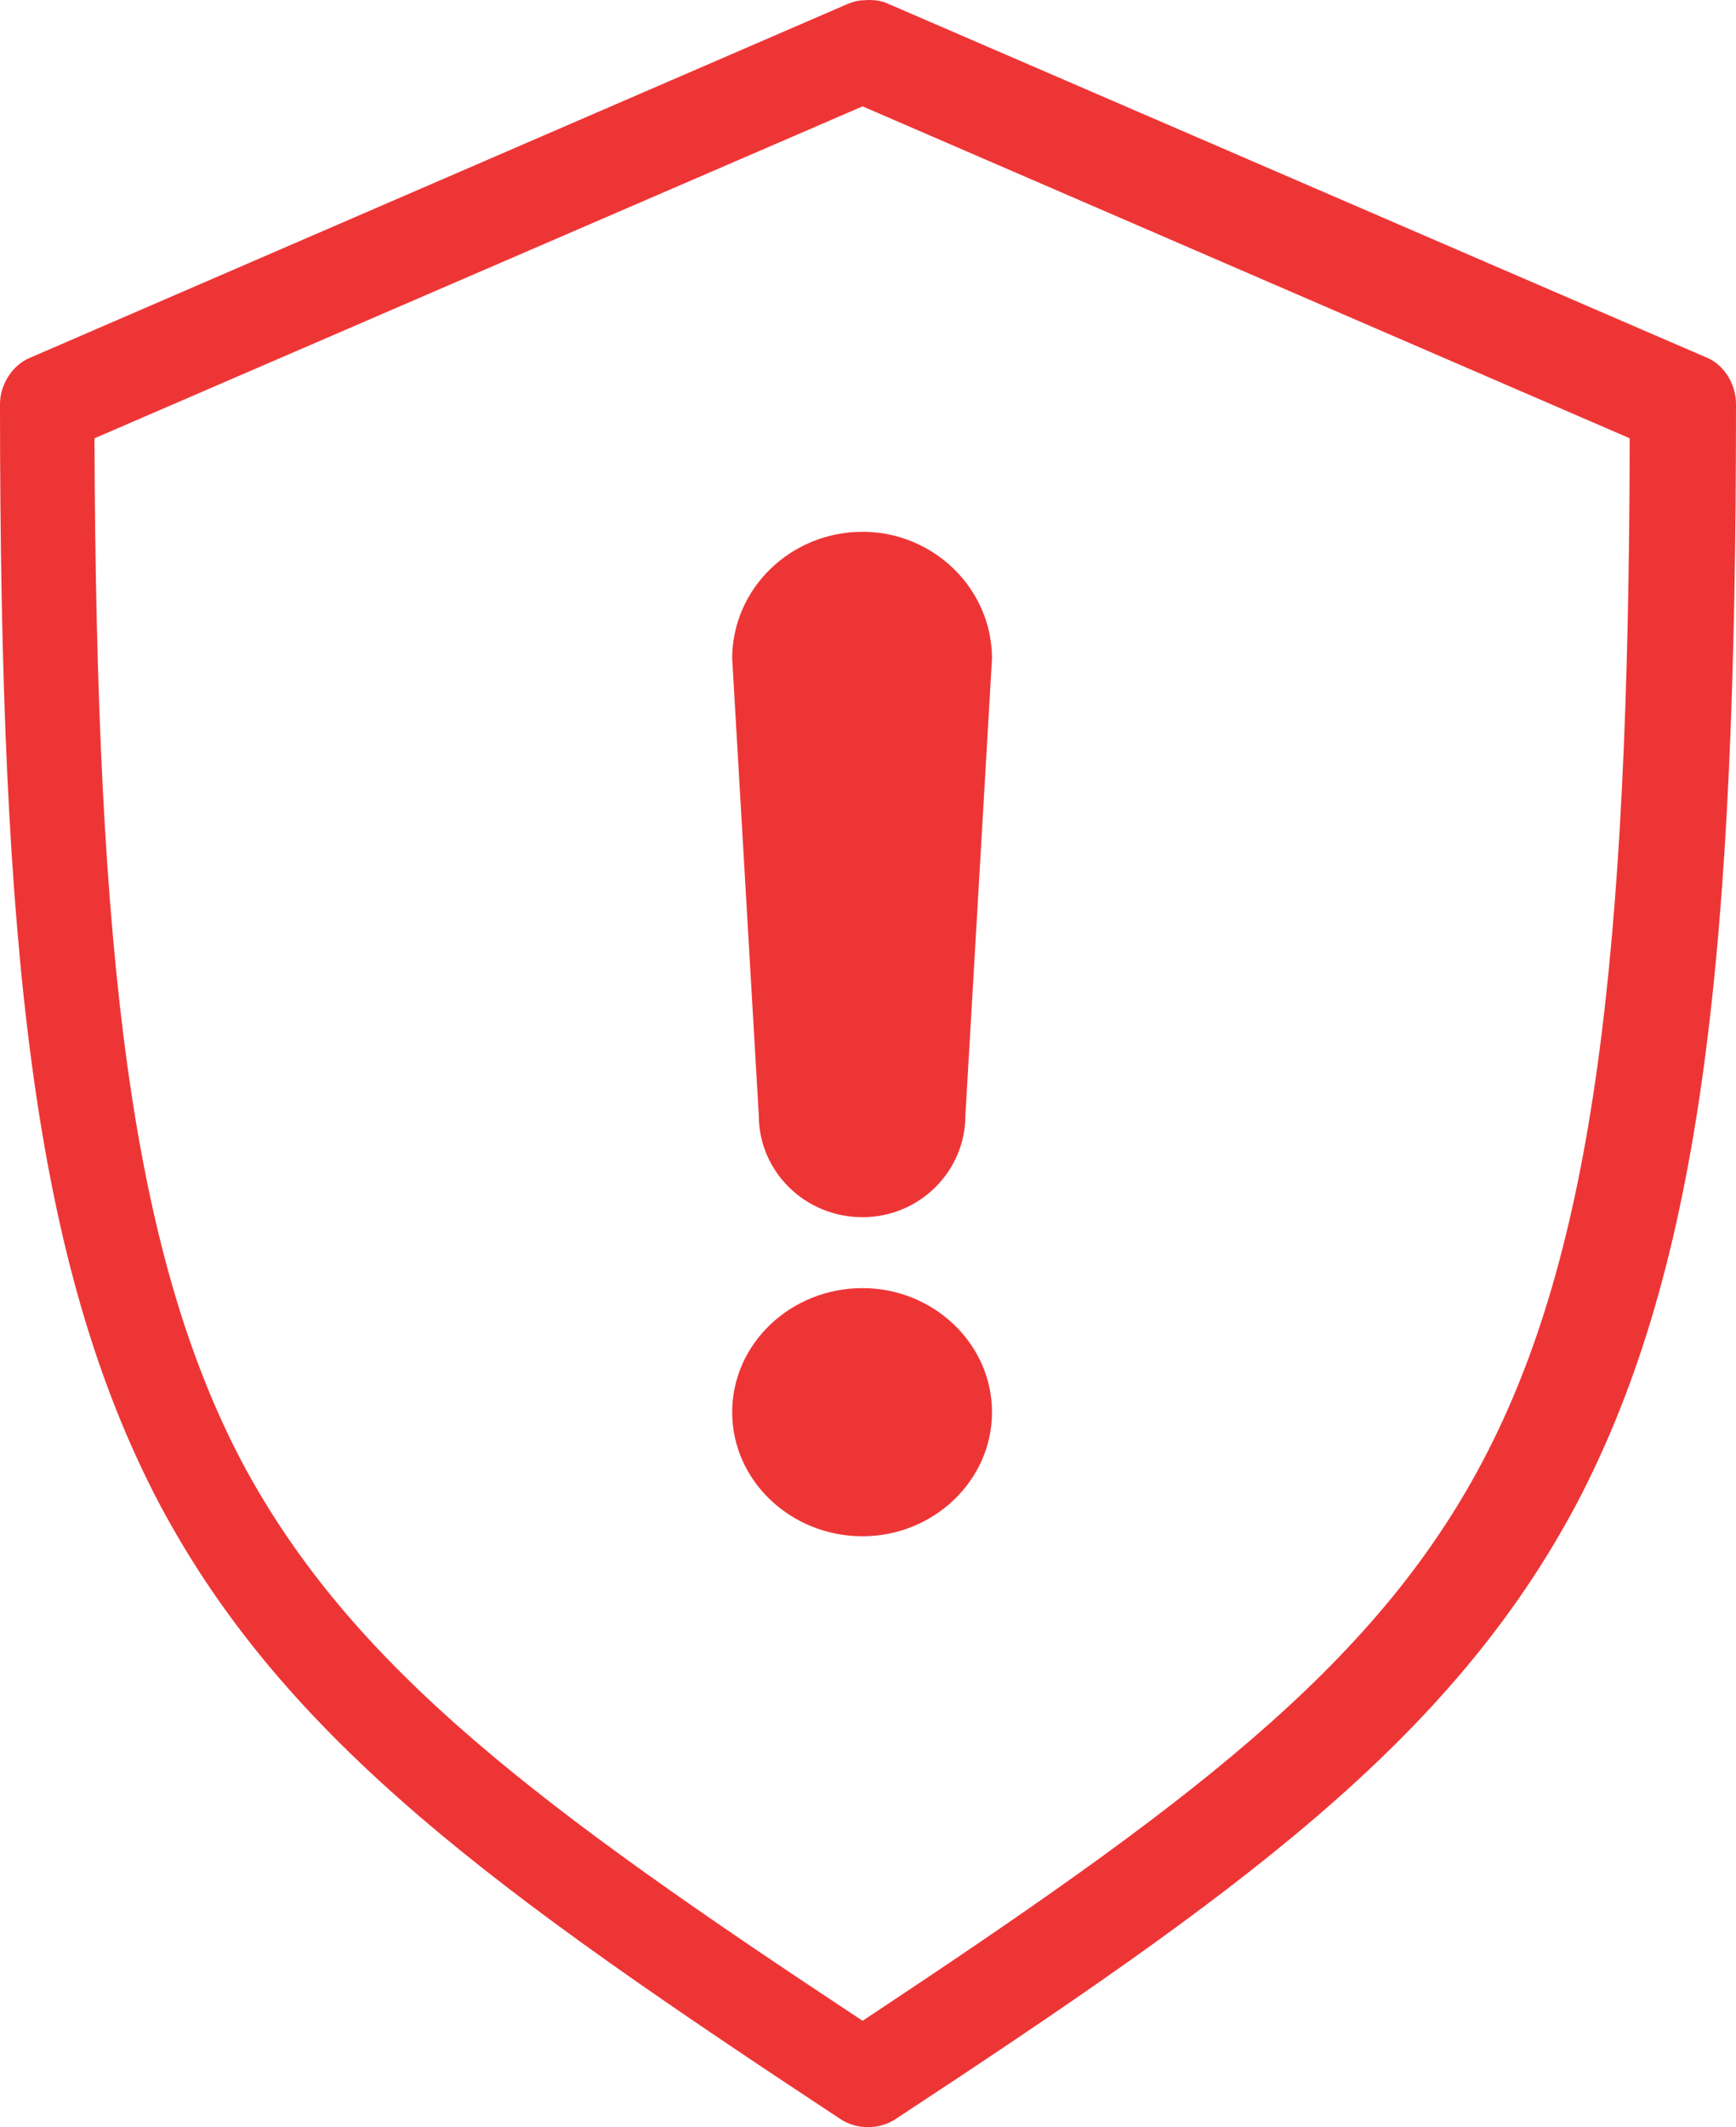 <?xml version="1.0" encoding="UTF-8"?>
<svg width="147px" height="180px" viewBox="0 0 147 180" version="1.1" xmlns="http://www.w3.org/2000/svg" xmlns:xlink="http://www.w3.org/1999/xlink">
    <!-- Generator: Sketch 57.1 (83088) - https://sketch.com -->
    <title>Shape</title>
    <desc>Created with Sketch.</desc>
    <g id="Page-1" stroke="none" stroke-width="1" fill="none" fill-rule="evenodd">
        <g id="1.2_BetOnline_CashierWithdrawal-@2x" transform="translate(-633, -194)" fill="#EE3536" fill-rule="nonzero">
            <g id="Group-33" transform="translate(519, 144)">
                <path d="M187.09,50.027 C186.633,50.027 186.169,50.178 185.789,50.329 L116.601,80.249 C115.064,80.852 114,82.526 114,84.201 C114,130.371 116.829,156.941 127.479,177.218 C138.206,197.419 156.363,210.327 185.165,229.316 C186.541,230.228 188.458,230.228 189.835,229.316 C218.719,210.329 236.794,197.419 247.521,177.218 C258.171,156.942 261,130.362 261,84.192 C261,82.518 260.003,80.852 258.475,80.241 L189.229,50.329 C188.621,50.027 187.852,49.952 187.083,50.027 L187.09,50.027 Z M187.041,59 L252,87.089 C251.924,131.09 248.932,155.907 239.549,173.65 C230.319,191.156 214.182,203.032 187.042,221 C159.818,203.032 143.757,191.155 134.451,173.65 C125.144,155.908 122.153,131.09 122,87.089 L187.041,59 Z M176,105.732 L178.254,144.399 C178.254,149.115 182.145,153 187.039,153 C191.855,153 195.746,149.115 195.746,144.399 L198,105.732 C198,99.791 193.021,95 187.039,95 C180.971,95 176,99.791 176,105.732 Z M187.039,159 C180.971,159 176,163.688 176,169.5 C176,175.312 180.979,180 187.039,180 C193.021,180 198,175.312 198,169.5 C198,163.688 193.021,159 187.039,159 L187.039,159 Z" id="Shape"></path>
            </g>
        </g>
    </g>
</svg>